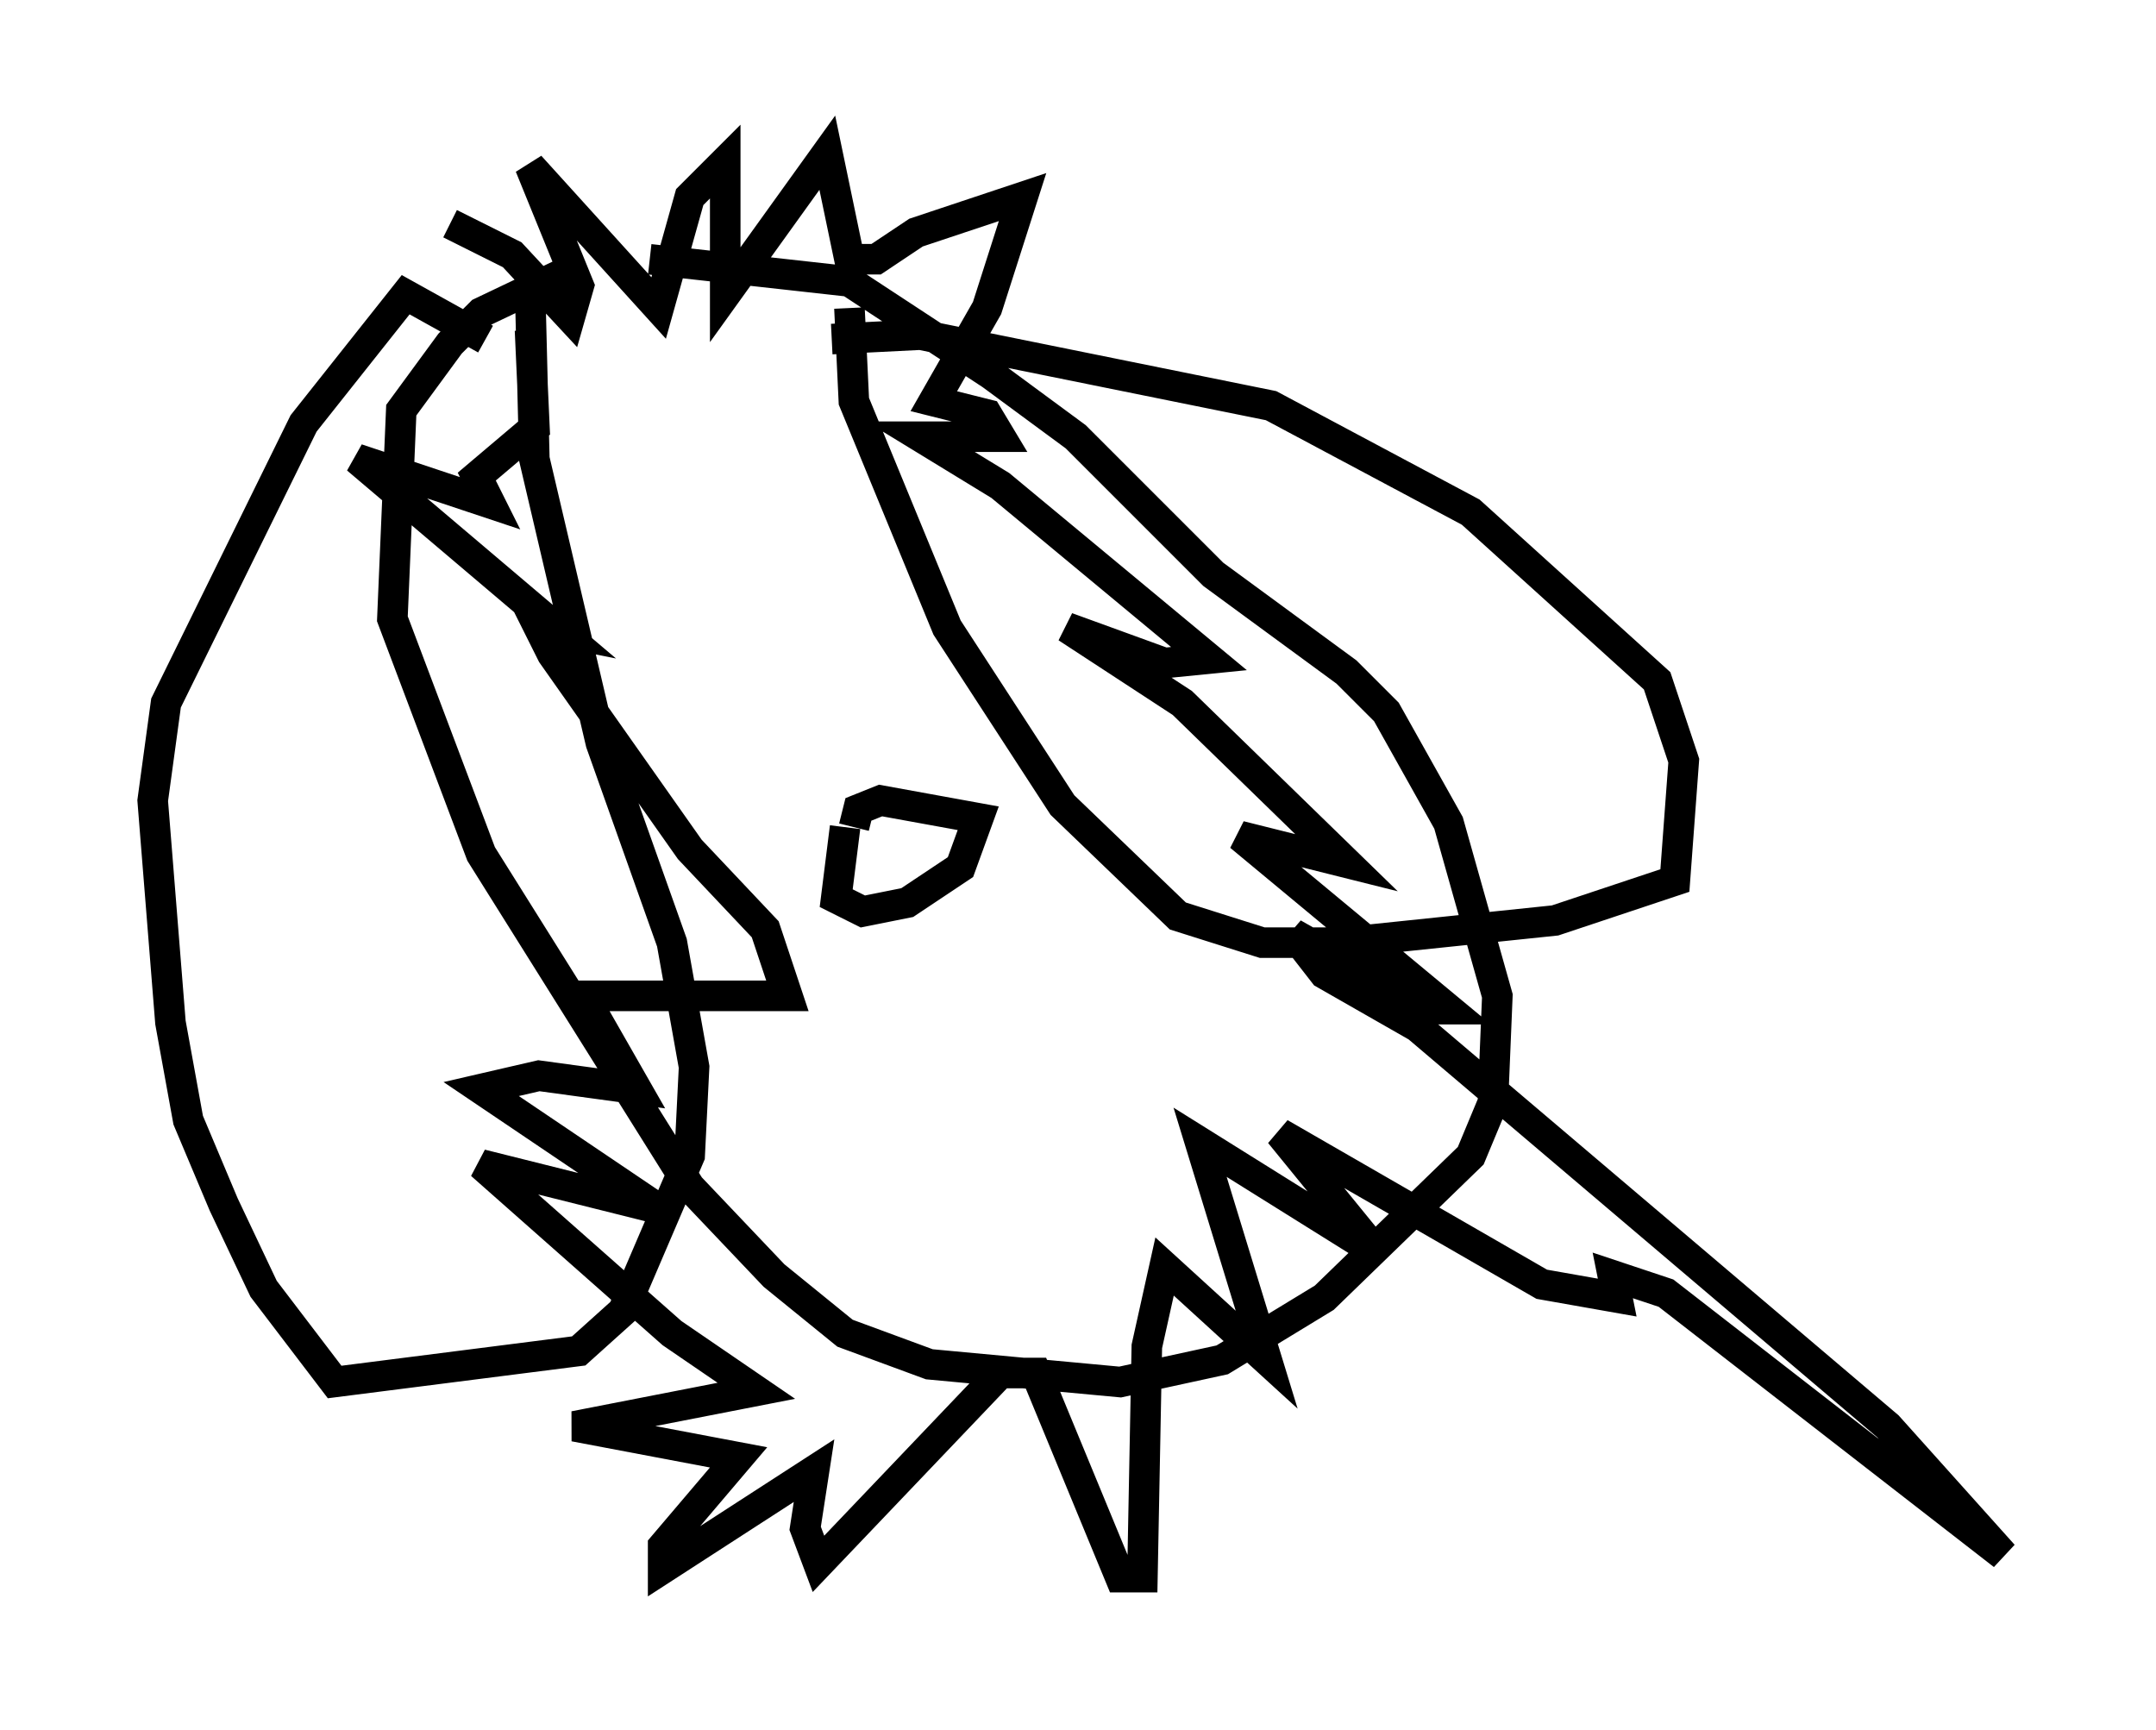 <?xml version="1.0" encoding="utf-8" ?>
<svg baseProfile="full" height="56.626" version="1.1" width="70.57" xmlns="http://www.w3.org/2000/svg" xmlns:ev="http://www.w3.org/2001/xml-events" xmlns:xlink="http://www.w3.org/1999/xlink"><defs /><rect fill="white" height="56.626" width="70.57" x="0" y="0" /><path d="M24.464, 8.341 m-5.665, 0.436 l-3.05, 1.453 -1.017, 1.017 l-1.598, 2.179 -0.291, 6.827 l2.905, 7.698 6.827, 10.894 l2.76, 2.905 2.324, 1.888 l2.76, 1.017 6.246, 0.581 l3.341, -0.726 3.341, -2.034 l4.793, -4.648 0.726, -1.743 l0.145, -3.486 -1.598, -5.665 l-2.034, -3.631 -1.307, -1.307 l-4.358, -3.196 -4.503, -4.503 l-2.76, -2.034 -4.648, -3.05 l-6.536, -0.726 m-3.922, 0.726 l0.145, 5.81 2.179, 9.296 l2.324, 6.536 0.726, 4.067 l-0.145, 2.905 -2.179, 5.084 l-1.453, 1.307 -7.989, 1.017 l-2.324, -3.05 -1.307, -2.76 l-1.162, -2.76 -0.581, -3.196 l-0.581, -7.263 0.436, -3.196 l4.503, -9.151 3.341, -4.212 l2.615, 1.453 m11.911, -1.017 l0.145, 3.05 3.05, 7.408 l3.777, 5.81 3.777, 3.631 l2.76, 0.872 2.615, 0.0 l6.972, -0.726 3.922, -1.307 l0.291, -3.922 -0.872, -2.615 l-6.101, -5.52 -6.536, -3.486 l-11.475, -2.324 -2.905, 0.145 m-12.492, -3.777 l2.034, 1.017 1.888, 2.034 l0.291, -1.017 -1.598, -3.922 l4.212, 4.648 1.017, -3.631 l1.162, -1.162 0.0, 4.358 l3.341, -4.648 0.726, 3.486 l0.872, 0.0 1.307, -0.872 l3.486, -1.162 -1.162, 3.631 l-1.743, 3.05 1.743, 0.436 l0.436, 0.726 -2.615, 0.0 l2.615, 1.598 6.827, 5.665 l-1.453, 0.145 -3.196, -1.162 l3.777, 2.469 5.374, 5.229 l-3.486, -0.872 6.827, 5.665 l-0.726, 0.0 -4.358, -2.469 l1.017, 1.307 3.05, 1.743 l15.397, 13.073 3.777, 4.212 l-11.039, -8.57 -1.743, -0.581 l0.145, 0.726 -2.469, -0.436 l-8.57, -4.939 3.196, 3.922 l-5.81, -3.631 2.179, 7.117 l-3.341, -3.05 -0.581, 2.615 l-0.145, 7.553 -0.726, 0.0 l-2.76, -6.682 -1.162, 0.0 l-5.955, 6.246 -0.436, -1.162 l0.291, -1.888 -4.939, 3.196 l0.0, -0.726 2.469, -2.905 l-5.374, -1.017 5.955, -1.162 l-2.76, -1.888 -6.246, -5.52 l5.81, 1.453 -5.81, -3.922 l1.888, -0.436 3.196, 0.436 l-1.743, -3.05 6.682, 0.0 l-0.726, -2.179 -2.469, -2.615 l-4.503, -6.391 -0.436, -0.872 l0.726, 0.145 -6.682, -5.665 l4.358, 1.453 -0.436, -0.872 l1.888, -1.598 -0.145, -3.196 m10.313, 16.268 l-0.291, 2.324 0.872, 0.436 l1.453, -0.291 1.743, -1.162 l0.581, -1.598 -3.196, -0.581 l-0.726, 0.291 -0.145, 0.581 m-7.117, -6.536 " fill="none" stroke="black" stroke-width="1" /></svg>